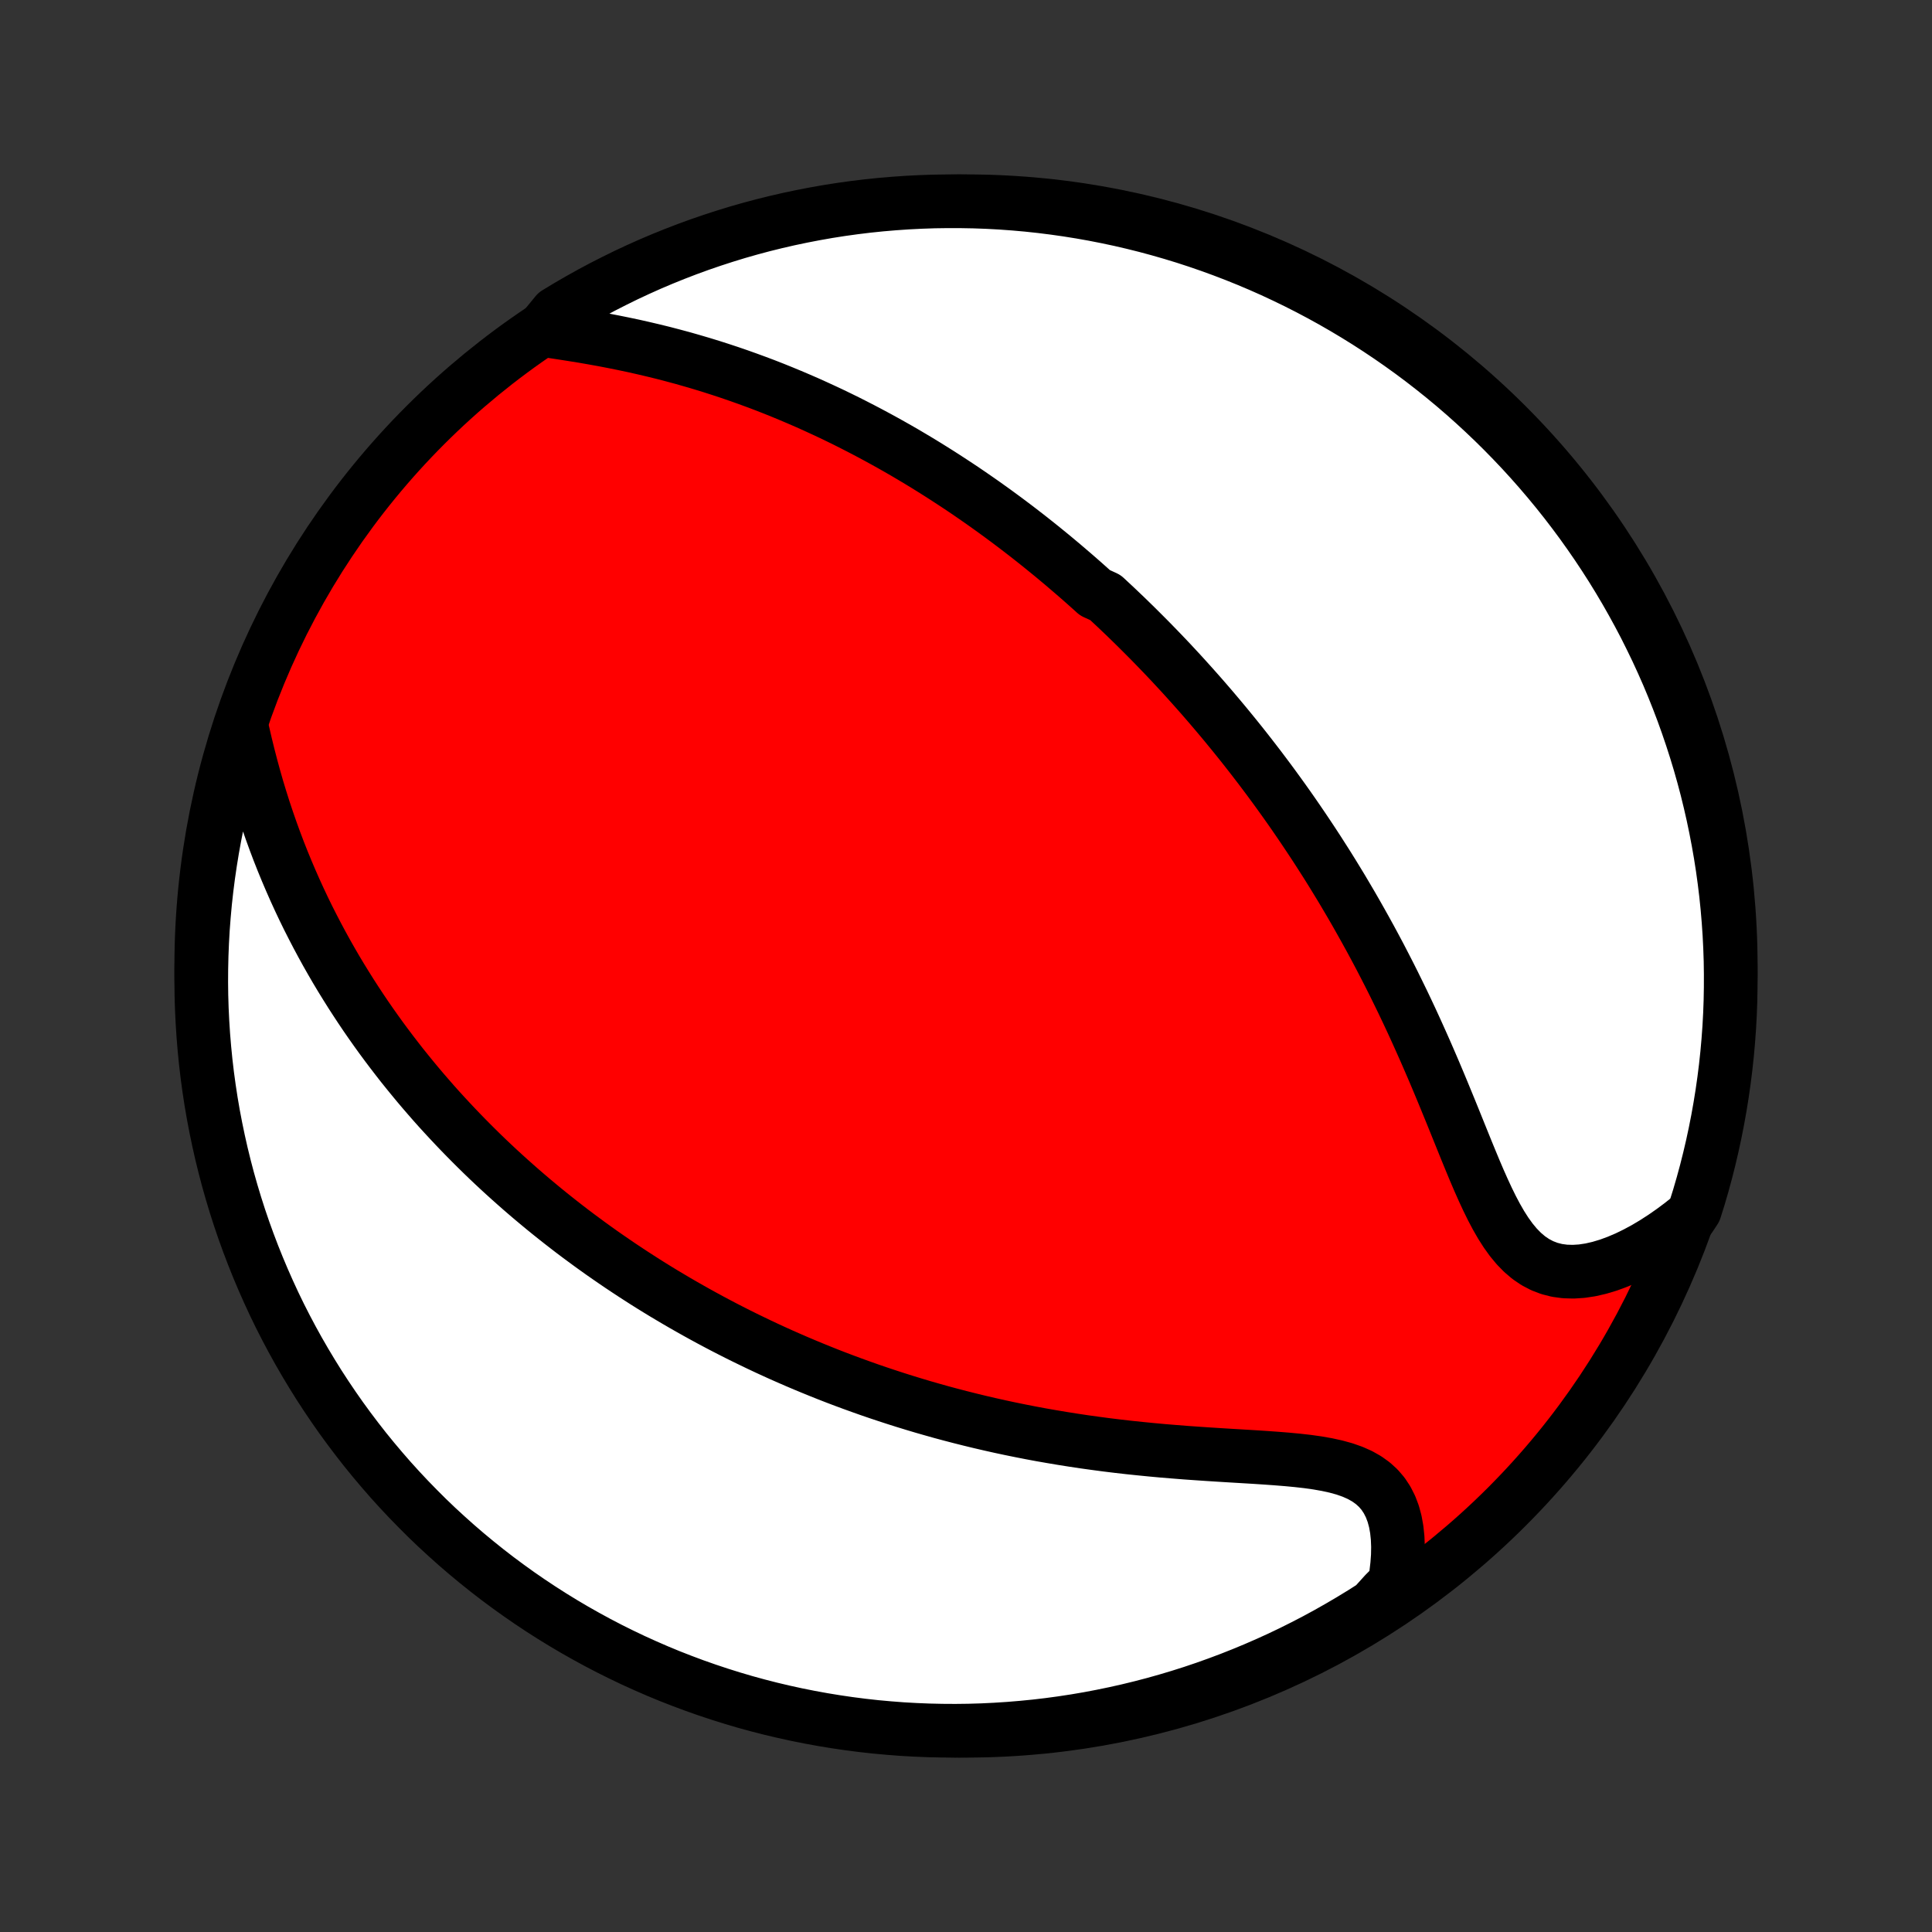 <?xml version="1.0" encoding="utf-8" standalone="no"?>
<!DOCTYPE svg PUBLIC "-//W3C//DTD SVG 1.1//EN"
  "http://www.w3.org/Graphics/SVG/1.1/DTD/svg11.dtd">
<!-- Created with matplotlib (http://matplotlib.org/) -->
<svg height="72pt" version="1.1" viewBox="0 0 72 72" width="72pt" xmlns="http://www.w3.org/2000/svg" xmlns:xlink="http://www.w3.org/1999/xlink">
 <rect x="0" y="0" width="72" height="72" fill="#333333" stroke="none"/>
 <defs>
  <style type="text/css">
*{stroke-linecap:butt;stroke-linejoin:round;}
  </style>
 </defs>
 <g id="figure_1">
  <g id="patch_1">
   <path d="
M0 72
L72 72
L72 0
L0 0
z
" style="fill:none;"/>
  </g>
  <g id="axes_1">
   <g id="PatchCollection_1">
    <defs>
     <path d="
M36 -7.5
C43.558 -7.5 50.808 -10.503 56.153 -15.848
C61.497 -21.192 64.5 -28.442 64.5 -36
C64.5 -43.558 61.497 -50.808 56.153 -56.153
C50.808 -61.497 43.558 -64.5 36 -64.5
C28.442 -64.5 21.192 -61.497 15.848 -56.153
C10.503 -50.808 7.5 -43.558 7.5 -36
C7.5 -28.442 10.503 -21.192 15.848 -15.848
C21.192 -10.503 28.442 -7.5 36 -7.5
z
" id="C0_0_a811fe30f3"/>
     <path d="
M20.219 -59.702
L20.591 -59.648
L20.967 -59.591
L21.344 -59.532
L21.723 -59.471
L22.102 -59.405
L22.48 -59.337
L22.858 -59.264
L23.234 -59.188
L23.609 -59.109
L23.981 -59.025
L24.351 -58.938
L24.718 -58.848
L25.081 -58.753
L25.442 -58.656
L25.799 -58.554
L26.152 -58.45
L26.502 -58.343
L26.848 -58.232
L27.19 -58.119
L27.528 -58.003
L27.862 -57.884
L28.192 -57.763
L28.518 -57.64
L28.84 -57.514
L29.157 -57.386
L29.471 -57.256
L29.781 -57.124
L30.087 -56.991
L30.389 -56.855
L30.687 -56.718
L30.982 -56.58
L31.272 -56.44
L31.559 -56.299
L31.842 -56.156
L32.122 -56.012
L32.398 -55.867
L32.671 -55.721
L32.94 -55.574
L33.206 -55.426
L33.469 -55.277
L33.729 -55.127
L33.986 -54.975
L34.239 -54.824
L34.49 -54.671
L34.738 -54.517
L34.983 -54.363
L35.225 -54.208
L35.465 -54.052
L35.702 -53.896
L35.937 -53.739
L36.169 -53.581
L36.399 -53.422
L36.627 -53.263
L36.853 -53.102
L37.076 -52.942
L37.297 -52.78
L37.517 -52.618
L37.734 -52.455
L37.95 -52.291
L38.164 -52.126
L38.376 -51.961
L38.586 -51.795
L38.795 -51.628
L39.002 -51.46
L39.208 -51.292
L39.412 -51.122
L39.615 -50.952
L39.816 -50.78
L40.017 -50.608
L40.216 -50.435
L40.414 -50.261
L40.611 -50.085
L40.806 -49.909
L41.195 -49.731
L41.387 -49.552
L41.579 -49.373
L41.77 -49.191
L41.961 -49.009
L42.15 -48.825
L42.339 -48.64
L42.527 -48.453
L42.715 -48.265
L42.902 -48.076
L43.088 -47.885
L43.274 -47.692
L43.46 -47.498
L43.645 -47.302
L43.829 -47.104
L44.014 -46.904
L44.197 -46.703
L44.381 -46.499
L44.564 -46.294
L44.747 -46.087
L44.93 -45.877
L45.113 -45.665
L45.295 -45.451
L45.477 -45.235
L45.659 -45.017
L45.841 -44.795
L46.023 -44.572
L46.205 -44.346
L46.387 -44.117
L46.568 -43.886
L46.75 -43.651
L46.932 -43.414
L47.113 -43.174
L47.295 -42.931
L47.476 -42.685
L47.657 -42.436
L47.839 -42.183
L48.02 -41.928
L48.201 -41.669
L48.382 -41.406
L48.563 -41.14
L48.744 -40.87
L48.925 -40.597
L49.106 -40.32
L49.286 -40.039
L49.467 -39.755
L49.647 -39.466
L49.826 -39.174
L50.006 -38.878
L50.184 -38.577
L50.363 -38.273
L50.541 -37.964
L50.718 -37.651
L50.895 -37.334
L51.072 -37.013
L51.247 -36.688
L51.422 -36.359
L51.595 -36.025
L51.768 -35.688
L51.94 -35.346
L52.11 -35
L52.28 -34.651
L52.448 -34.298
L52.615 -33.941
L52.78 -33.581
L52.944 -33.217
L53.107 -32.851
L53.268 -32.481
L53.428 -32.11
L53.586 -31.736
L53.743 -31.36
L53.898 -30.984
L54.053 -30.606
L54.206 -30.229
L54.358 -29.852
L54.51 -29.476
L54.661 -29.103
L54.813 -28.733
L54.965 -28.367
L55.119 -28.007
L55.276 -27.654
L55.435 -27.311
L55.599 -26.977
L55.768 -26.657
L55.944 -26.351
L56.128 -26.063
L56.321 -25.795
L56.526 -25.548
L56.742 -25.327
L56.971 -25.132
L57.214 -24.967
L57.471 -24.832
L57.742 -24.728
L58.026 -24.656
L58.322 -24.616
L58.63 -24.607
L58.947 -24.627
L59.272 -24.676
L59.603 -24.752
L59.94 -24.853
L60.28 -24.978
L60.623 -25.124
L60.966 -25.291
L61.309 -25.476
L61.65 -25.679
L61.989 -25.898
L62.325 -26.132
L62.658 -26.38
L62.985 -26.641
L63.165 -26.914
L63.311 -27.379
L63.449 -27.854
L63.579 -28.332
L63.7 -28.812
L63.813 -29.295
L63.917 -29.779
L64.013 -30.265
L64.1 -30.753
L64.179 -31.243
L64.249 -31.734
L64.311 -32.227
L64.364 -32.72
L64.408 -33.215
L64.444 -33.71
L64.471 -34.206
L64.489 -34.703
L64.498 -35.2
L64.499 -35.698
L64.492 -36.195
L64.475 -36.692
L64.45 -37.19
L64.416 -37.686
L64.374 -38.183
L64.323 -38.678
L64.263 -39.173
L64.195 -39.667
L64.118 -40.16
L64.032 -40.651
L63.938 -41.141
L63.836 -41.629
L63.725 -42.116
L63.606 -42.601
L63.478 -43.084
L63.342 -43.565
L63.197 -44.043
L63.044 -44.519
L62.883 -44.992
L62.714 -45.463
L62.536 -45.931
L62.351 -46.395
L62.158 -46.857
L61.956 -47.315
L61.747 -47.77
L61.529 -48.221
L61.305 -48.669
L61.072 -49.112
L60.831 -49.552
L60.584 -49.987
L60.328 -50.419
L60.066 -50.845
L59.795 -51.268
L59.518 -51.685
L59.233 -52.098
L58.942 -52.506
L58.643 -52.909
L58.338 -53.307
L58.025 -53.7
L57.706 -54.087
L57.381 -54.468
L57.049 -54.844
L56.71 -55.215
L56.365 -55.579
L56.014 -55.938
L55.657 -56.29
L55.294 -56.636
L54.925 -56.976
L54.55 -57.31
L54.17 -57.637
L53.784 -57.957
L53.392 -58.271
L52.996 -58.578
L52.594 -58.878
L52.187 -59.171
L51.775 -59.457
L51.358 -59.736
L50.937 -60.008
L50.511 -60.272
L50.081 -60.529
L49.646 -60.779
L49.207 -61.021
L48.765 -61.255
L48.318 -61.482
L47.868 -61.7
L47.414 -61.912
L46.956 -62.115
L46.495 -62.31
L46.031 -62.497
L45.564 -62.676
L45.094 -62.847
L44.621 -63.01
L44.146 -63.165
L43.668 -63.311
L43.188 -63.449
L42.705 -63.579
L42.221 -63.7
L41.735 -63.813
L41.246 -63.917
L40.757 -64.013
L40.266 -64.1
L39.773 -64.179
L39.28 -64.249
L38.785 -64.311
L38.29 -64.364
L37.794 -64.408
L37.297 -64.444
L36.8 -64.471
L36.302 -64.489
L35.805 -64.498
L35.308 -64.499
L34.81 -64.492
L34.314 -64.475
L33.817 -64.45
L33.322 -64.416
L32.827 -64.374
L32.333 -64.323
L31.84 -64.263
L31.349 -64.195
L30.859 -64.118
L30.371 -64.032
L29.884 -63.938
L29.399 -63.836
L28.916 -63.725
L28.436 -63.606
L27.957 -63.478
L27.481 -63.342
L27.008 -63.197
L26.537 -63.044
L26.069 -62.883
L25.605 -62.714
L25.143 -62.536
L24.685 -62.351
L24.23 -62.158
L23.779 -61.956
L23.331 -61.747
L22.888 -61.529
L22.448 -61.305
L22.013 -61.072
L21.581 -60.831
L21.155 -60.584
L20.732 -60.328
z
" id="C0_1_2c24bfdfd1"/>
     <path d="
M9.057 -44.683
L9.154 -44.266
L9.256 -43.85
L9.363 -43.438
L9.475 -43.028
L9.591 -42.622
L9.713 -42.221
L9.839 -41.823
L9.97 -41.431
L10.105 -41.043
L10.244 -40.66
L10.387 -40.282
L10.534 -39.91
L10.685 -39.543
L10.839 -39.182
L10.996 -38.826
L11.156 -38.476
L11.319 -38.131
L11.485 -37.791
L11.654 -37.458
L11.825 -37.129
L11.998 -36.806
L12.173 -36.488
L12.35 -36.176
L12.529 -35.868
L12.71 -35.566
L12.893 -35.269
L13.076 -34.977
L13.262 -34.689
L13.448 -34.407
L13.636 -34.128
L13.825 -33.855
L14.015 -33.586
L14.206 -33.321
L14.398 -33.061
L14.591 -32.805
L14.785 -32.553
L14.979 -32.304
L15.175 -32.06
L15.371 -31.82
L15.567 -31.583
L15.765 -31.349
L15.963 -31.12
L16.161 -30.893
L16.36 -30.67
L16.56 -30.451
L16.761 -30.234
L16.962 -30.02
L17.163 -29.81
L17.365 -29.602
L17.568 -29.397
L17.771 -29.195
L17.975 -28.995
L18.179 -28.798
L18.384 -28.604
L18.59 -28.412
L18.797 -28.222
L19.004 -28.035
L19.212 -27.85
L19.42 -27.667
L19.63 -27.486
L19.84 -27.307
L20.051 -27.131
L20.262 -26.956
L20.475 -26.783
L20.689 -26.612
L20.903 -26.443
L21.119 -26.275
L21.335 -26.109
L21.553 -25.945
L21.772 -25.783
L21.991 -25.622
L22.213 -25.462
L22.435 -25.304
L22.659 -25.148
L22.884 -24.993
L23.11 -24.839
L23.338 -24.687
L23.567 -24.536
L23.799 -24.386
L24.031 -24.237
L24.265 -24.09
L24.501 -23.944
L24.739 -23.799
L24.979 -23.656
L25.221 -23.513
L25.464 -23.372
L25.71 -23.232
L25.957 -23.093
L26.207 -22.955
L26.459 -22.818
L26.714 -22.682
L26.971 -22.547
L27.23 -22.414
L27.492 -22.281
L27.756 -22.15
L28.024 -22.02
L28.294 -21.89
L28.566 -21.762
L28.842 -21.635
L29.12 -21.509
L29.402 -21.385
L29.687 -21.261
L29.975 -21.139
L30.266 -21.018
L30.561 -20.898
L30.859 -20.779
L31.16 -20.662
L31.466 -20.546
L31.774 -20.432
L32.087 -20.319
L32.403 -20.207
L32.724 -20.097
L33.048 -19.989
L33.376 -19.882
L33.708 -19.777
L34.044 -19.674
L34.385 -19.572
L34.73 -19.473
L35.078 -19.375
L35.431 -19.28
L35.789 -19.187
L36.151 -19.096
L36.517 -19.007
L36.887 -18.921
L37.262 -18.837
L37.641 -18.756
L38.024 -18.678
L38.411 -18.602
L38.803 -18.529
L39.198 -18.46
L39.597 -18.393
L40.001 -18.329
L40.407 -18.268
L40.818 -18.211
L41.231 -18.156
L41.648 -18.105
L42.067 -18.057
L42.489 -18.013
L42.913 -17.971
L43.338 -17.932
L43.765 -17.897
L44.193 -17.863
L44.621 -17.833
L45.048 -17.804
L45.475 -17.777
L45.899 -17.751
L46.321 -17.726
L46.739 -17.701
L47.152 -17.674
L47.56 -17.645
L47.959 -17.613
L48.35 -17.576
L48.73 -17.533
L49.098 -17.481
L49.451 -17.419
L49.788 -17.345
L50.107 -17.257
L50.406 -17.152
L50.683 -17.029
L50.936 -16.886
L51.164 -16.722
L51.367 -16.537
L51.544 -16.33
L51.695 -16.101
L51.821 -15.852
L51.922 -15.585
L51.999 -15.3
L52.053 -15
L52.086 -14.686
L52.099 -14.361
L52.093 -14.025
L52.068 -13.682
L52.027 -13.332
L51.969 -12.977
L51.61 -12.618
L51.191 -12.155
L50.768 -11.886
L50.34 -11.625
L49.908 -11.371
L49.472 -11.124
L49.032 -10.885
L48.587 -10.654
L48.139 -10.43
L47.687 -10.214
L47.232 -10.007
L46.773 -9.807
L46.311 -9.615
L45.846 -9.431
L45.377 -9.255
L44.906 -9.087
L44.432 -8.927
L43.956 -8.776
L43.477 -8.633
L42.996 -8.498
L42.513 -8.372
L42.028 -8.254
L41.541 -8.145
L41.052 -8.044
L40.562 -7.951
L40.07 -7.867
L39.577 -7.792
L39.083 -7.725
L38.588 -7.667
L38.092 -7.618
L37.596 -7.577
L37.099 -7.545
L36.602 -7.521
L36.104 -7.506
L35.607 -7.5
L35.11 -7.503
L34.613 -7.514
L34.116 -7.534
L33.62 -7.562
L33.125 -7.6
L32.63 -7.645
L32.137 -7.7
L31.645 -7.763
L31.154 -7.835
L30.665 -7.915
L30.177 -8.004
L29.691 -8.101
L29.207 -8.207
L28.725 -8.321
L28.245 -8.444
L27.767 -8.575
L27.292 -8.715
L26.82 -8.863
L26.351 -9.019
L25.884 -9.183
L25.421 -9.356
L24.96 -9.536
L24.503 -9.725
L24.05 -9.922
L23.6 -10.126
L23.154 -10.339
L22.712 -10.559
L22.274 -10.787
L21.841 -11.023
L21.411 -11.266
L20.986 -11.517
L20.566 -11.775
L20.15 -12.041
L19.739 -12.314
L19.333 -12.594
L18.932 -12.882
L18.536 -13.176
L18.146 -13.477
L17.761 -13.786
L17.381 -14.101
L17.008 -14.422
L16.64 -14.751
L16.277 -15.085
L15.921 -15.426
L15.572 -15.774
L15.228 -16.127
L14.89 -16.487
L14.559 -16.852
L14.235 -17.224
L13.917 -17.601
L13.606 -17.983
L13.302 -18.372
L13.005 -18.765
L12.714 -19.164
L12.431 -19.568
L12.155 -19.977
L11.886 -20.39
L11.625 -20.809
L11.371 -21.232
L11.124 -21.66
L10.885 -22.092
L10.654 -22.528
L10.43 -22.968
L10.214 -23.413
L10.007 -23.861
L9.807 -24.313
L9.615 -24.768
L9.431 -25.227
L9.255 -25.689
L9.087 -26.154
L8.927 -26.623
L8.776 -27.094
L8.633 -27.568
L8.498 -28.044
L8.372 -28.523
L8.254 -29.004
L8.145 -29.487
L8.044 -29.972
L7.951 -30.459
L7.867 -30.948
L7.792 -31.439
L7.725 -31.93
L7.667 -32.423
L7.618 -32.917
L7.577 -33.412
L7.545 -33.908
L7.521 -34.404
L7.506 -34.901
L7.5 -35.398
L7.503 -35.896
L7.514 -36.393
L7.534 -36.89
L7.562 -37.387
L7.6 -37.884
L7.645 -38.38
L7.7 -38.875
L7.763 -39.37
L7.835 -39.863
L7.915 -40.355
L8.004 -40.846
L8.101 -41.336
L8.207 -41.823
L8.321 -42.309
L8.444 -42.793
L8.575 -43.275
L8.715 -43.755
z
" id="C0_2_27bc792644"/>
    </defs>
    <g clip-path="url(#p1bffca34e9)">
     <use style="fill:#ff0000;stroke:#000000;stroke-width:2.0;" x="0.0" xlink:href="#C0_0_a811fe30f3" y="72.0"/>
    </g>
    <g clip-path="url(#p1bffca34e9)">
     <use style="fill:#ffffff;stroke:#000000;stroke-width:2.0;" x="0.0" xlink:href="#C0_1_2c24bfdfd1" y="72.0"/>
    </g>
    <g clip-path="url(#p1bffca34e9)">
     <use style="fill:#ffffff;stroke:#000000;stroke-width:2.0;" x="0.0" xlink:href="#C0_2_27bc792644" y="72.0"/>
    </g>
   </g>
  </g>
 </g>
 <defs>
  <clipPath id="p1bffca34e9">
   <rect height="72.0" width="72.0" x="0.0" y="0.0"/>
  </clipPath>
 </defs>
</svg>
